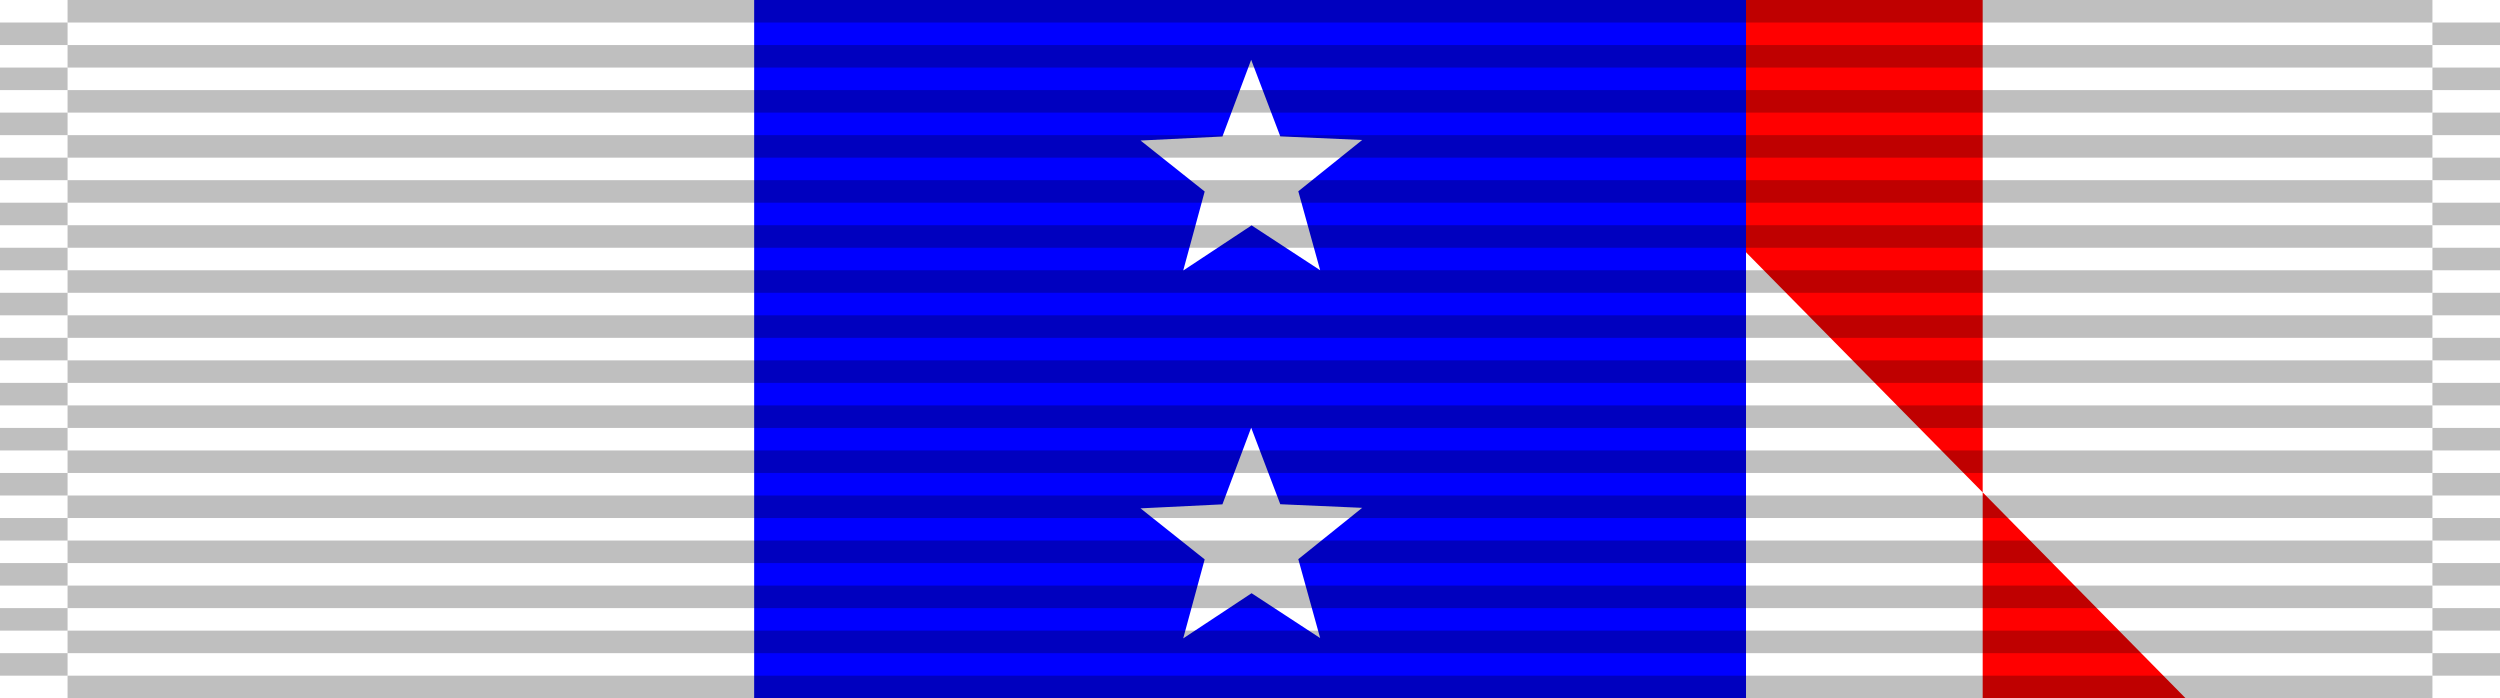 <?xml version="1.0" encoding="UTF-8" standalone="no"?>
<svg
   width="111"
   height="31"
   version="1.1"
   id="svg5"
   sodipodi:docname="33.svg"
   xml:space="preserve"
   inkscape:version="1.3.2 (091e20e, 2023-11-25, custom)"
   xmlns:inkscape="http://www.inkscape.org/namespaces/inkscape"
   xmlns:sodipodi="http://sodipodi.sourceforge.net/DTD/sodipodi-0.dtd"
   xmlns="http://www.w3.org/2000/svg"
   xmlns:svg="http://www.w3.org/2000/svg"
   xmlns:rdf="http://www.w3.org/1999/02/22-rdf-syntax-ns#"
   xmlns:cc="http://creativecommons.org/ns#"
   xmlns:dc="http://purl.org/dc/elements/1.1/"><title
     id="title1">CAP Frank Borman Falcon Award</title><defs
     id="defs5"><inkscape:path-effect
       effect="mirror_symmetry"
       start_point="8.705,-6.431"
       end_point="8.705,24.569"
       center_point="8.705,9.069"
       id="path-effect3"
       is_visible="true"
       lpeversion="1.2"
       lpesatellites=""
       mode="vertical"
       discard_orig_path="false"
       fuse_paths="false"
       oposite_fuse="false"
       split_items="false"
       split_open="false"
       link_styles="false" /><inkscape:path-effect
       effect="mirror_symmetry"
       start_point="-51.944,18.977"
       end_point="155.299,23.091"
       center_point="51.678,21.034"
       id="path-effect1"
       is_visible="true"
       lpeversion="1.2"
       lpesatellites=""
       mode="horizontal"
       discard_orig_path="false"
       fuse_paths="false"
       oposite_fuse="false"
       split_items="false"
       split_open="false"
       link_styles="false" /><inkscape:path-effect
       effect="mirror_symmetry"
       start_point="8.705,-6.431"
       end_point="8.705,24.569"
       center_point="8.705,9.069"
       id="path-effect6"
       is_visible="true"
       lpeversion="1.2"
       lpesatellites=""
       mode="vertical"
       discard_orig_path="false"
       fuse_paths="false"
       oposite_fuse="false"
       split_items="false"
       split_open="false"
       link_styles="false" /><inkscape:path-effect
       effect="mirror_symmetry"
       start_point="55.5,0"
       end_point="55.5,31"
       center_point="55.5,15.5"
       id="path-effect2"
       is_visible="true"
       lpeversion="1.2"
       lpesatellites=""
       mode="vertical"
       discard_orig_path="false"
       fuse_paths="false"
       oposite_fuse="false"
       split_items="false"
       split_open="false"
       link_styles="false" /><inkscape:path-effect
       effect="mirror_symmetry"
       start_point="94.694,0"
       end_point="94.694,31"
       center_point="94.694,15.5"
       id="path-effect9"
       is_visible="true"
       lpeversion="1.2"
       lpesatellites=""
       mode="vertical"
       discard_orig_path="false"
       fuse_paths="false"
       oposite_fuse="false"
       split_items="false"
       split_open="false"
       link_styles="false" /><inkscape:path-effect
       effect="mirror_symmetry"
       start_point="44.5,0"
       end_point="44.5,31"
       center_point="44.5,15.5"
       id="path-effect8"
       is_visible="true"
       lpeversion="1.2"
       lpesatellites=""
       mode="vertical"
       discard_orig_path="false"
       fuse_paths="false"
       oposite_fuse="false"
       split_items="false"
       split_open="false"
       link_styles="false" /><inkscape:path-effect
       effect="mirror_symmetry"
       start_point="44.5,0"
       end_point="44.5,31"
       center_point="44.5,15.5"
       id="path-effect7"
       is_visible="true"
       lpeversion="1.2"
       lpesatellites=""
       mode="vertical"
       discard_orig_path="false"
       fuse_paths="false"
       oposite_fuse="false"
       split_items="false"
       split_open="false"
       link_styles="false" /><inkscape:path-effect
       effect="mirror_symmetry"
       start_point="44.5,0"
       end_point="44.5,31"
       center_point="44.5,15.5"
       id="path-effect5"
       is_visible="true"
       lpeversion="1.2"
       lpesatellites=""
       mode="vertical"
       discard_orig_path="false"
       fuse_paths="false"
       oposite_fuse="false"
       split_items="false"
       split_open="false"
       link_styles="false" /></defs><sodipodi:namedview
     id="namedview5"
     pagecolor="#505050"
     bordercolor="#eeeeee"
     borderopacity="1"
     inkscape:showpageshadow="0"
     inkscape:pageopacity="0"
     inkscape:pagecheckerboard="0"
     inkscape:deskcolor="#505050"
     inkscape:zoom="7.7927928"
     inkscape:cx="48.634682"
     inkscape:cy="-9.5601156"
     inkscape:window-width="1920"
     inkscape:window-height="1009"
     inkscape:window-x="-8"
     inkscape:window-y="-8"
     inkscape:window-maximized="1"
     inkscape:current-layer="svg5"
     showguides="true" /><g
     id="g1"><!-- Solid background color --><rect
       fill="#ffffff"
       width="111"
       height="31"
       id="rect1"
       style="fill:#ffffff;fill-opacity:1" /></g><g
     id="g3"
     style="display:inline;stroke-width:1.37"
     transform="matrix(0.533,0,0,1,50.864,6.431)"><!-- Vertical stripes on the ribbon --><!-- Blue stripe --><!-- Orange stripe --><path
       style="fill:#ff0000;fill-opacity:1;stroke-width:1.37;stroke-linecap:round"
       id="rect3"
       width="16.9"
       height="31"
       x="-69.223"
       y="-6.431"
       sodipodi:type="rect"
       inkscape:path-effect="#path-effect3"
       d="m -69.223,-6.431 h 16.9 V 24.569 h -16.9 z m 155.856,0 H 69.732 V 24.569 h 16.9 z" /><rect
       style="display:inline;fill:#0000ff;fill-opacity:1;stroke-width:1.37;stroke-linecap:round"
       id="rect4-4"
       width="82.622"
       height="31"
       x="-32.606"
       y="-6.431"
       sodipodi:type="rect"
       d="m -31.668,-6.431 h 9.389 V 24.569 h -9.389 z m 80.744,0 H 39.688 V 24.569 h 9.389 z" /><path
       id="path1"
       style="fill:#ffffff;stroke-width:3.756;stroke-linejoin:round;paint-order:stroke fill markers"
       inkscape:transform-center-x="0.0038214321"
       inkscape:transform-center-y="-0.48990289"
       d="M 8.796,-3.776 6.401,-0.37 -0.42,-0.192 4.923,2.072 3.134,5.581 8.829,3.576 14.543,5.568 12.721,2.062 18.042,-0.215 11.221,-0.376 Z m -1e-7,16.334 -2.395,3.404 -6.822,0.178 5.344,2.266 -1.79,3.508 5.696,-2.006 5.714,1.992 -1.823,-3.504 5.322,-2.279 -6.822,-0.16 z" /></g><g
     id="g5"
     style="display:inline"><!-- This creates the ribbon knit effect --><path
       stroke="#000000"
       stroke-width="105"
       stroke-dasharray="1"
       opacity="0.25"
       d="M 55.5,0 V 31"
       id="path3" /><path
       stroke="#000000"
       stroke-width="3"
       stroke-dasharray="1"
       stroke-dashoffset="1"
       opacity="0.25"
       d="M 1.5,0 V 31"
       id="path4" /><path
       stroke="#000000"
       stroke-width="3"
       stroke-dasharray="1"
       stroke-dashoffset="1"
       opacity="0.25"
       d="M 109.5,0 V 31"
       id="path5" /></g></svg>
